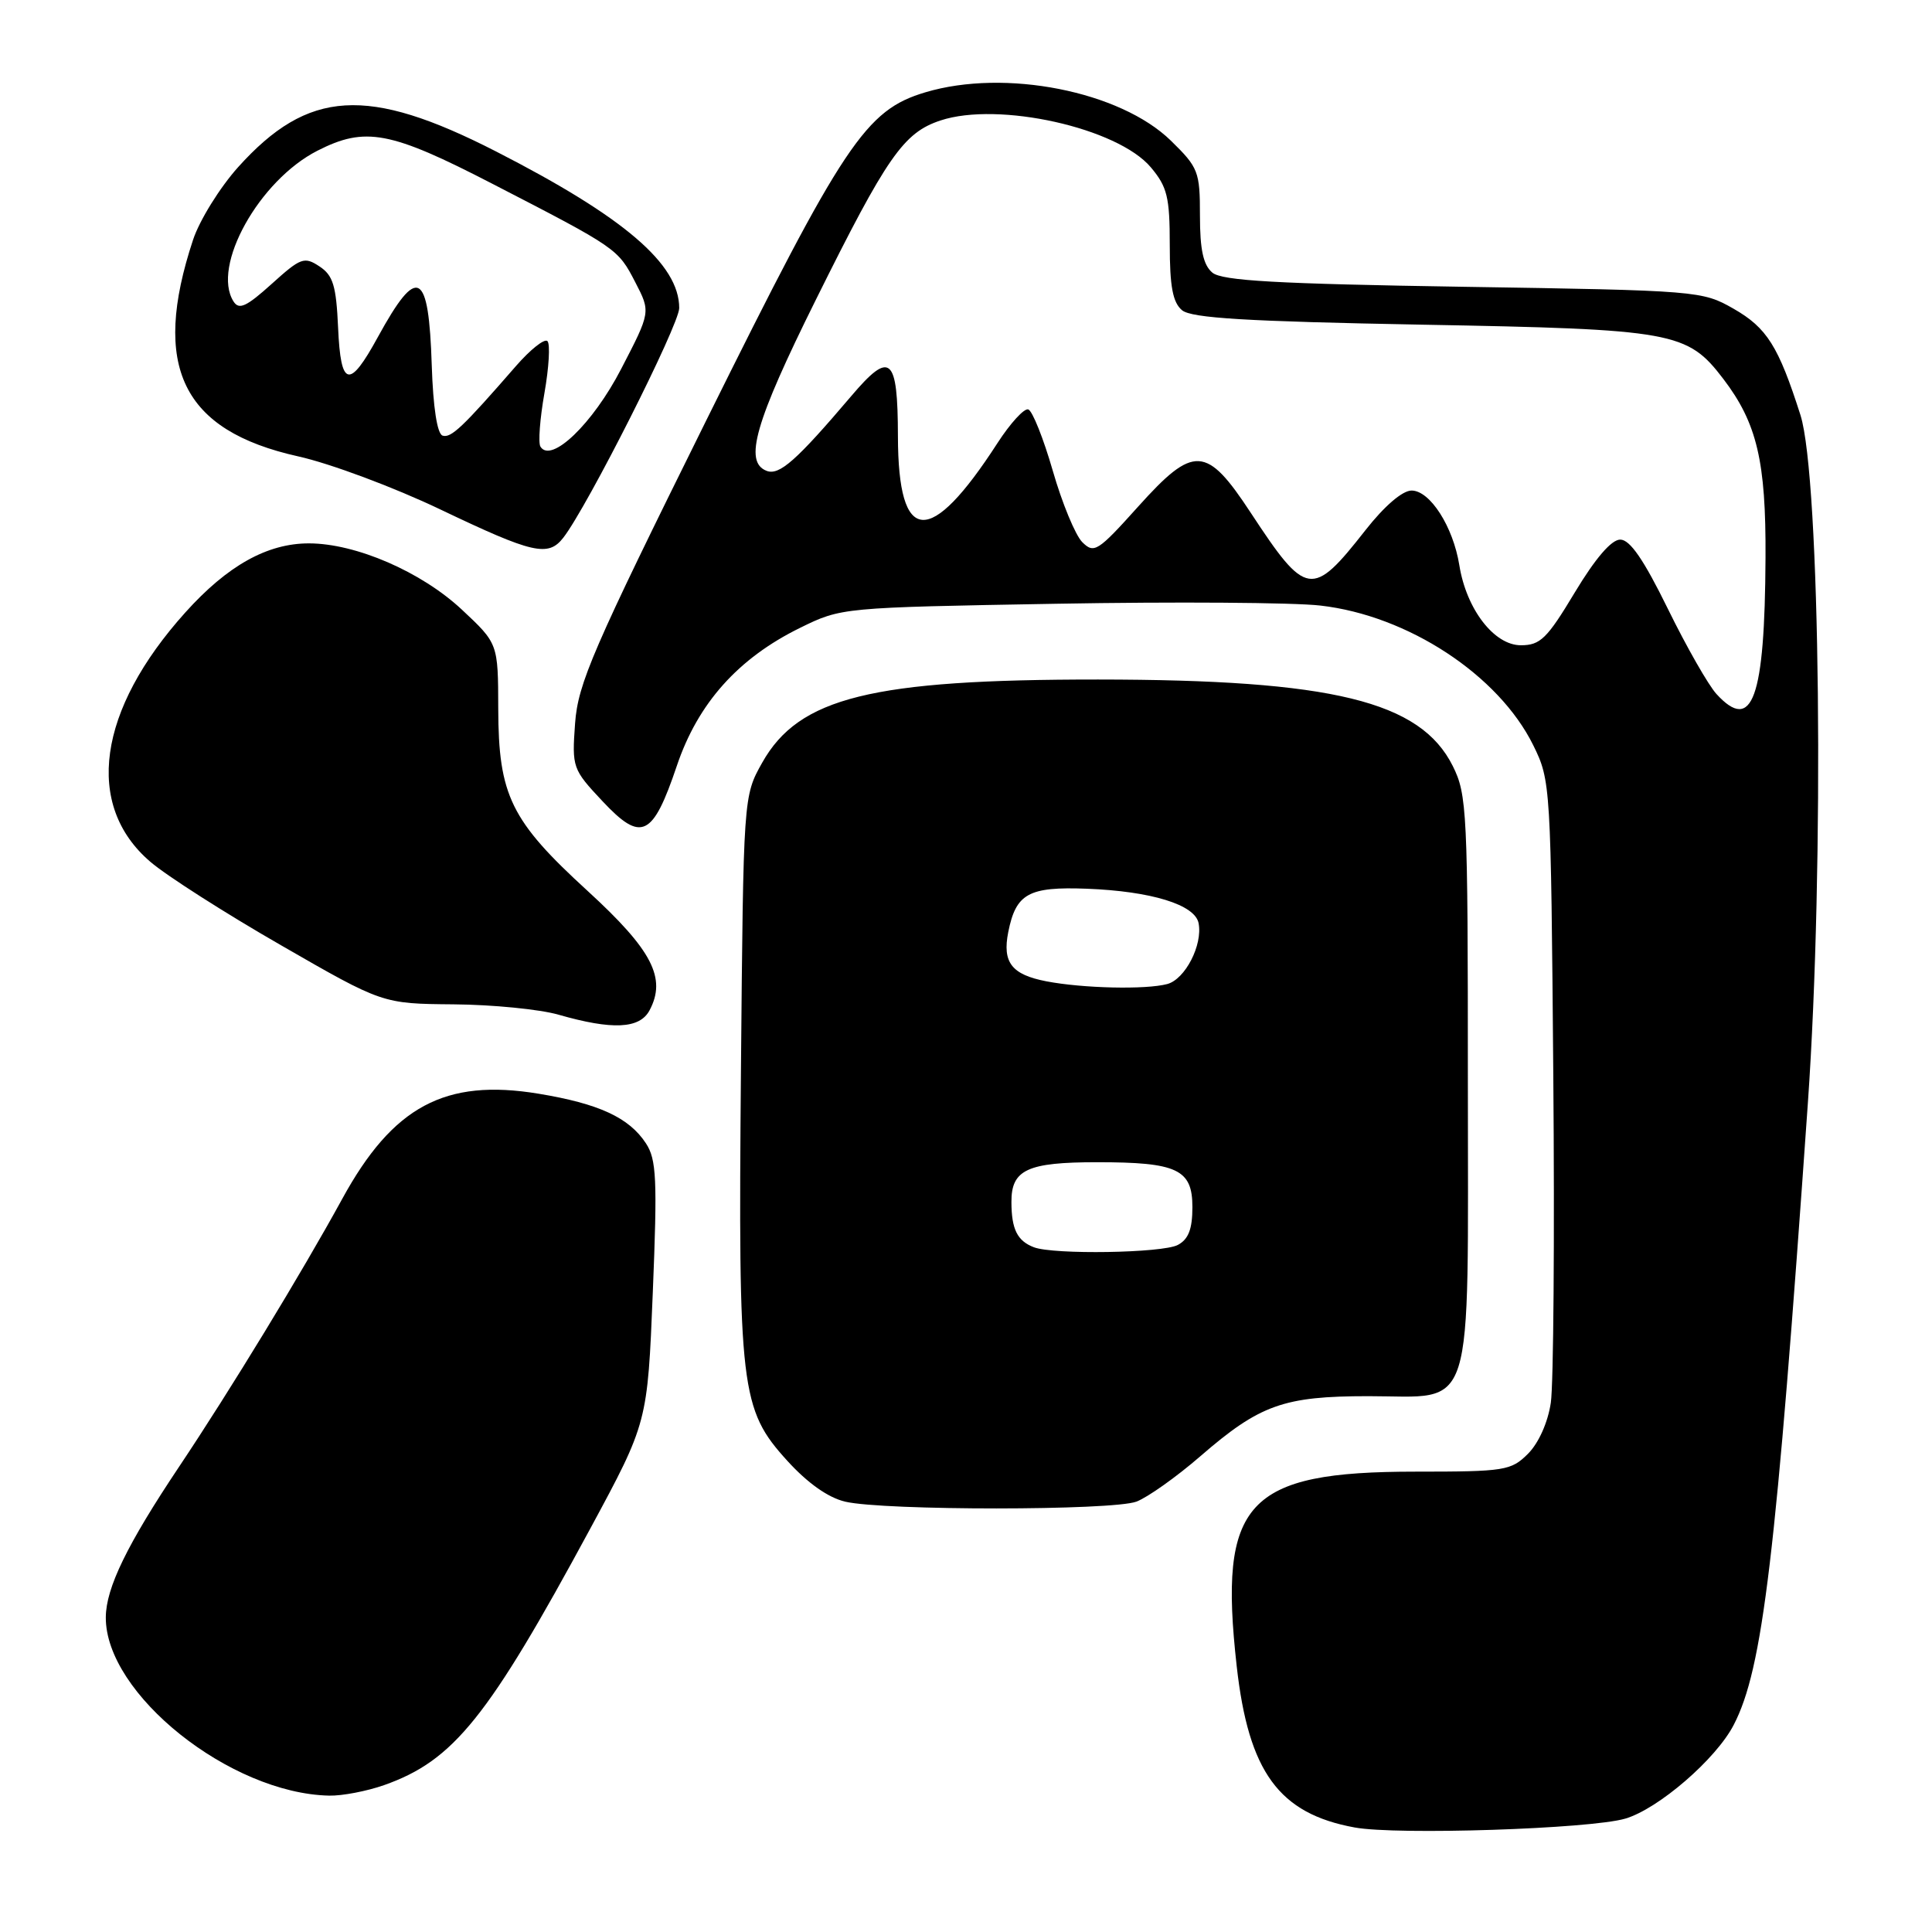 <?xml version="1.0" encoding="UTF-8" standalone="no"?>
<!DOCTYPE svg PUBLIC "-//W3C//DTD SVG 1.1//EN" "http://www.w3.org/Graphics/SVG/1.1/DTD/svg11.dtd" >
<svg xmlns="http://www.w3.org/2000/svg" xmlns:xlink="http://www.w3.org/1999/xlink" version="1.1" viewBox="0 0 256 256">
 <g >
 <path fill="currentColor"
d=" M 215.35 240.98 C 219.74 239.69 227.39 233.09 229.73 228.55 C 233.58 221.12 235.33 206.43 239.55 146.19 C 241.76 114.74 241.20 63.28 238.57 55.00 C 235.66 45.88 234.13 43.44 229.71 40.91 C 225.56 38.54 225.03 38.49 193.90 38.00 C 169.16 37.61 161.94 37.20 160.65 36.13 C 159.44 35.12 159.00 33.10 159.00 28.58 C 159.00 22.73 158.80 22.21 155.15 18.64 C 148.43 12.08 133.18 9.07 122.62 12.23 C 114.70 14.59 111.83 18.90 93.57 55.73 C 78.51 86.12 76.59 90.55 76.20 95.86 C 75.78 101.70 75.86 101.93 79.84 106.17 C 84.99 111.66 86.49 110.94 89.69 101.46 C 92.48 93.19 97.80 87.23 106.00 83.20 C 111.50 80.50 111.51 80.50 140.00 80.00 C 155.68 79.72 171.41 79.83 174.96 80.24 C 186.56 81.56 198.58 89.45 203.17 98.76 C 205.47 103.44 205.50 103.98 205.82 142.50 C 206.00 163.95 205.85 183.47 205.49 185.88 C 205.10 188.49 203.88 191.21 202.47 192.63 C 200.22 194.87 199.42 195.00 187.57 195.00 C 165.11 195.00 161.43 199.01 163.87 220.78 C 165.44 234.80 169.47 240.32 179.50 242.15 C 185.10 243.18 210.70 242.34 215.35 240.98 Z  M 50.89 236.54 C 60.12 233.28 64.67 227.61 78.24 202.50 C 85.80 188.50 85.80 188.50 86.50 171.23 C 87.11 156.25 86.99 153.63 85.59 151.50 C 83.36 148.09 79.36 146.24 71.35 144.92 C 58.98 142.88 52.05 146.59 45.34 158.87 C 40.01 168.61 30.48 184.26 23.73 194.35 C 16.85 204.64 14.05 210.38 14.02 214.29 C 13.94 224.43 30.49 237.65 43.62 237.93 C 45.34 237.97 48.61 237.34 50.89 236.54 Z  M 150.59 198.97 C 152.08 198.40 155.89 195.70 159.05 192.96 C 166.93 186.13 170.09 185.00 181.31 185.00 C 195.59 185.00 194.50 188.45 194.50 143.15 C 194.50 107.50 194.39 105.29 192.50 101.50 C 188.20 92.90 176.55 90.06 145.50 90.04 C 115.49 90.03 105.86 92.41 101.00 101.05 C 98.50 105.50 98.50 105.50 98.18 141.77 C 97.81 184.12 98.12 186.74 104.32 193.56 C 107.02 196.53 109.74 198.45 112.00 198.98 C 117.16 200.18 147.42 200.17 150.59 198.97 Z  M 86.06 133.89 C 88.35 129.61 86.42 125.89 77.87 118.06 C 67.69 108.75 66.05 105.42 66.02 93.89 C 66.00 85.27 66.00 85.27 61.20 80.78 C 55.83 75.76 47.15 72.00 40.92 72.00 C 35.41 72.00 30.13 74.95 24.56 81.15 C 12.92 94.09 11.15 106.70 19.93 114.20 C 22.06 116.03 29.85 121.01 37.25 125.26 C 50.69 133.00 50.69 133.00 60.09 133.08 C 65.27 133.12 71.53 133.74 74.00 134.45 C 81.14 136.50 84.75 136.33 86.06 133.89 Z  M 74.64 71.25 C 77.84 67.13 90.00 43.04 90.00 40.82 C 90.00 35.00 82.68 28.74 65.73 20.07 C 48.69 11.35 40.83 11.83 31.55 22.15 C 29.13 24.85 26.44 29.18 25.58 31.78 C 20.02 48.58 24.13 57.05 39.50 60.47 C 43.75 61.41 52.23 64.58 58.36 67.51 C 70.63 73.37 72.63 73.83 74.64 71.25 Z  M 227.44 91.96 C 226.37 90.79 223.47 85.71 221.00 80.67 C 217.80 74.15 215.98 71.50 214.69 71.50 C 213.52 71.50 211.40 73.97 208.67 78.50 C 204.99 84.63 204.10 85.50 201.52 85.50 C 197.98 85.50 194.30 80.72 193.37 74.90 C 192.55 69.79 189.49 65.00 187.04 65.00 C 185.83 65.00 183.44 67.05 180.93 70.25 C 173.86 79.26 173.09 79.14 165.74 67.96 C 159.86 59.00 158.19 58.91 150.79 67.15 C 145.46 73.08 144.97 73.39 143.41 71.84 C 142.49 70.92 140.73 66.66 139.50 62.38 C 138.26 58.09 136.80 54.43 136.25 54.25 C 135.71 54.07 133.87 56.08 132.17 58.71 C 123.21 72.57 119.01 72.28 118.98 57.82 C 118.96 47.21 117.98 46.37 112.78 52.50 C 105.52 61.04 103.26 63.04 101.58 62.39 C 98.53 61.22 100.04 55.96 108.08 39.77 C 117.54 20.71 119.72 17.58 124.63 15.96 C 132.31 13.42 148.09 16.94 152.49 22.17 C 154.67 24.76 155.00 26.12 155.00 32.45 C 155.00 37.98 155.40 40.08 156.63 41.11 C 157.89 42.15 165.18 42.59 188.38 43.02 C 221.82 43.63 223.57 43.95 228.35 50.21 C 232.81 56.06 234.01 61.13 233.94 73.88 C 233.85 92.59 232.20 97.16 227.44 91.96 Z  M 137.00 165.27 C 134.80 164.43 134.03 162.89 134.02 159.29 C 133.99 154.99 136.12 154.00 145.37 154.00 C 155.99 154.00 158.00 154.94 158.00 159.94 C 158.00 162.86 157.48 164.21 156.07 164.96 C 154.06 166.04 139.63 166.27 137.00 165.27 Z  M 138.65 130.03 C 134.04 129.14 132.80 127.53 133.60 123.50 C 134.62 118.39 136.29 117.47 144.00 117.76 C 152.55 118.09 158.35 119.87 158.82 122.33 C 159.38 125.22 157.04 129.75 154.67 130.39 C 151.83 131.15 143.50 130.96 138.65 130.03 Z  M 71.61 59.18 C 71.30 58.68 71.54 55.49 72.14 52.09 C 72.74 48.68 72.92 45.59 72.54 45.20 C 72.15 44.82 70.28 46.31 68.37 48.50 C 61.33 56.59 59.76 58.09 58.64 57.72 C 57.93 57.48 57.39 53.98 57.21 48.43 C 56.81 35.82 55.34 35.04 50.07 44.66 C 46.28 51.60 45.15 51.33 44.80 43.43 C 44.55 37.86 44.14 36.49 42.33 35.30 C 40.32 33.97 39.85 34.14 36.00 37.62 C 32.64 40.65 31.67 41.10 30.94 39.94 C 28.00 35.29 34.33 23.91 42.06 19.97 C 48.40 16.74 51.71 17.36 65.24 24.35 C 81.82 32.90 81.88 32.95 84.19 37.42 C 86.22 41.34 86.22 41.34 82.30 48.90 C 78.54 56.16 73.02 61.46 71.61 59.18 Z "/>
</g>
</svg>